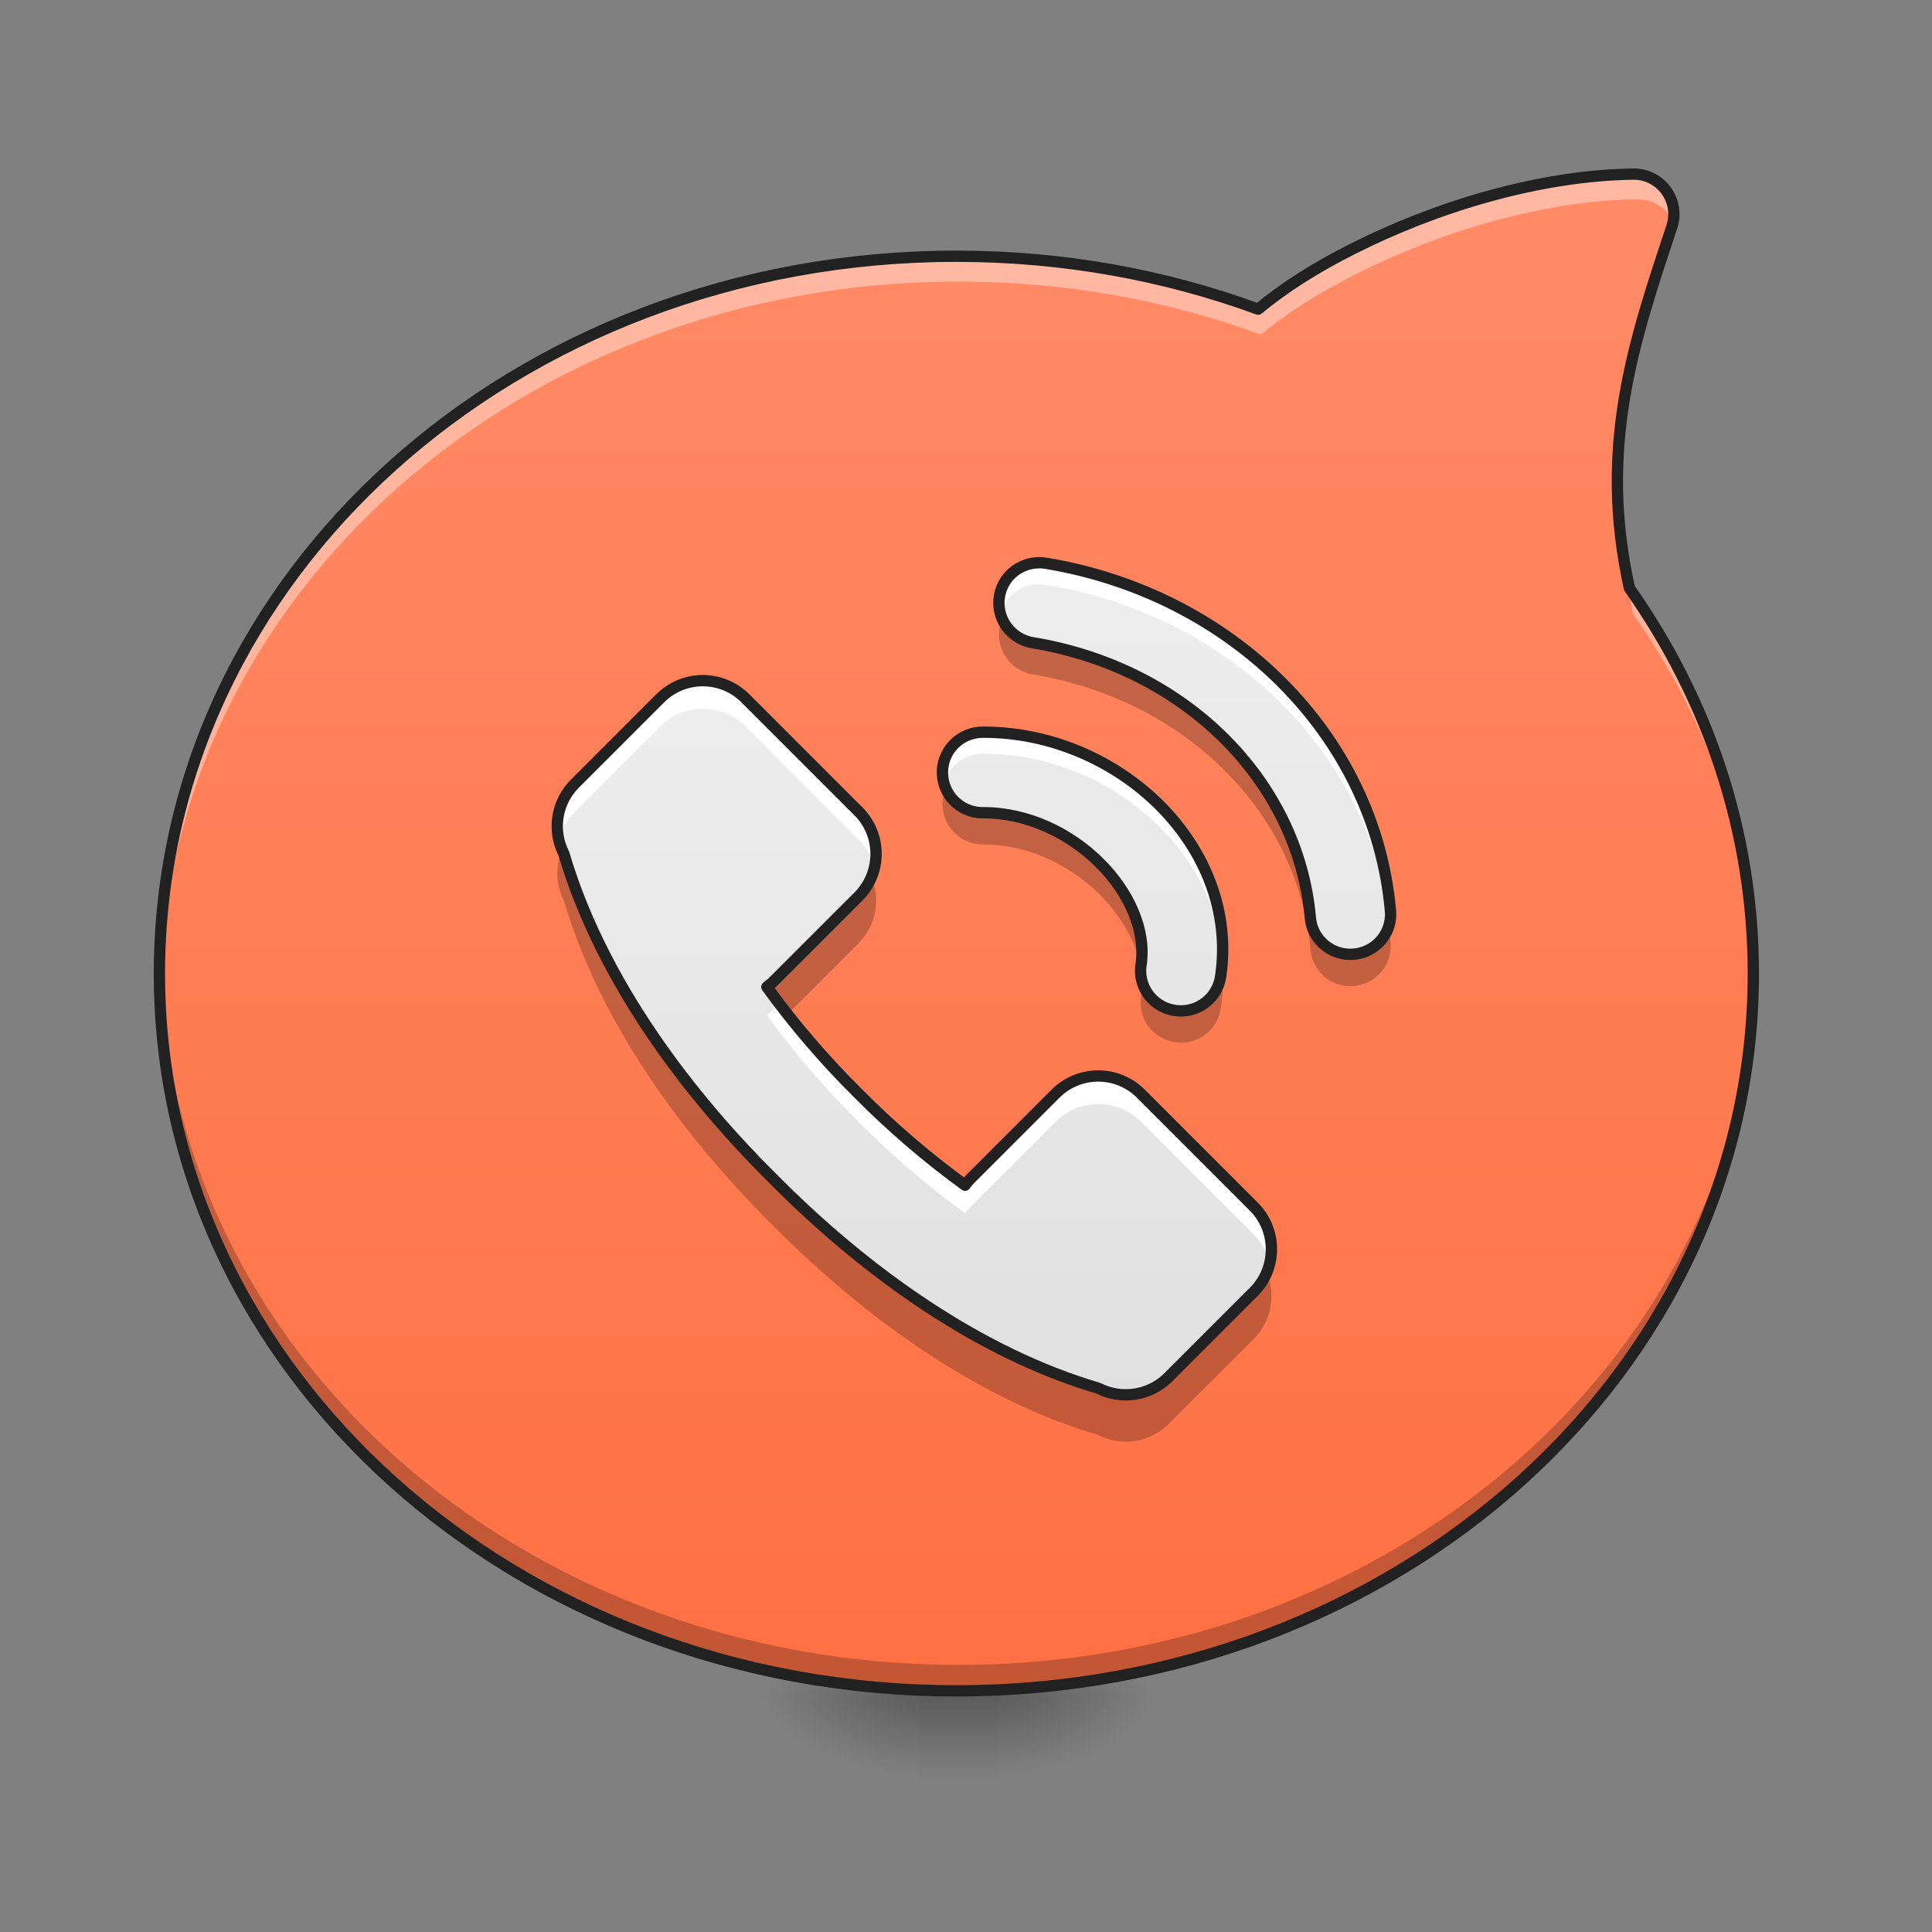 <?xml version="1.0" encoding="UTF-8"?>
<svg xmlns="http://www.w3.org/2000/svg" xmlns:xlink="http://www.w3.org/1999/xlink" width="64px" height="64px" viewBox="0 0 64 64" version="1.1">
<rect x="0" y="0" width="64" height="64" fill="#808080" stroke="none"/>
<defs>
<linearGradient id="linear0" gradientUnits="userSpaceOnUse" x1="254" y1="233.5" x2="254" y2="254.667" gradientTransform="matrix(0.008,0,0,0.125,29.636,27.074)">
<stop offset="0" style="stop-color:rgb(0%,0%,0%);stop-opacity:0.275;"/>
<stop offset="1" style="stop-color:rgb(0%,0%,0%);stop-opacity:0;"/>
</linearGradient>
<radialGradient id="radial0" gradientUnits="userSpaceOnUse" cx="450.909" cy="189.579" fx="450.909" fy="189.579" r="21.167" gradientTransform="matrix(0,-0.156,-0.281,-0,85.739,127.387)">
<stop offset="0" style="stop-color:rgb(0%,0%,0%);stop-opacity:0.314;"/>
<stop offset="0.222" style="stop-color:rgb(0%,0%,0%);stop-opacity:0.275;"/>
<stop offset="1" style="stop-color:rgb(0%,0%,0%);stop-opacity:0;"/>
</radialGradient>
<radialGradient id="radial1" gradientUnits="userSpaceOnUse" cx="450.909" cy="189.579" fx="450.909" fy="189.579" r="21.167" gradientTransform="matrix(-0,0.156,0.281,0,-22.233,-14.859)">
<stop offset="0" style="stop-color:rgb(0%,0%,0%);stop-opacity:0.314;"/>
<stop offset="0.222" style="stop-color:rgb(0%,0%,0%);stop-opacity:0.275;"/>
<stop offset="1" style="stop-color:rgb(0%,0%,0%);stop-opacity:0;"/>
</radialGradient>
<radialGradient id="radial2" gradientUnits="userSpaceOnUse" cx="450.909" cy="189.579" fx="450.909" fy="189.579" r="21.167" gradientTransform="matrix(-0,-0.156,0.281,-0,-22.233,127.387)">
<stop offset="0" style="stop-color:rgb(0%,0%,0%);stop-opacity:0.314;"/>
<stop offset="0.222" style="stop-color:rgb(0%,0%,0%);stop-opacity:0.275;"/>
<stop offset="1" style="stop-color:rgb(0%,0%,0%);stop-opacity:0;"/>
</radialGradient>
<radialGradient id="radial3" gradientUnits="userSpaceOnUse" cx="450.909" cy="189.579" fx="450.909" fy="189.579" r="21.167" gradientTransform="matrix(0,0.156,-0.281,0,85.739,-14.859)">
<stop offset="0" style="stop-color:rgb(0%,0%,0%);stop-opacity:0.314;"/>
<stop offset="0.222" style="stop-color:rgb(0%,0%,0%);stop-opacity:0.275;"/>
<stop offset="1" style="stop-color:rgb(0%,0%,0%);stop-opacity:0;"/>
</radialGradient>
<linearGradient id="linear1" gradientUnits="userSpaceOnUse" x1="254" y1="212.333" x2="254" y2="-168.667" gradientTransform="matrix(0.125,0,0,0.125,0,29.595)">
<stop offset="0" style="stop-color:rgb(100%,43.922%,26.275%);stop-opacity:1;"/>
<stop offset="1" style="stop-color:rgb(100%,54.118%,39.608%);stop-opacity:1;"/>
</linearGradient>
<linearGradient id="linear2" gradientUnits="userSpaceOnUse" x1="254" y1="111.792" x2="254" y2="-84" gradientTransform="matrix(0.125,0,0,0.125,-2.388,32.572)">
<stop offset="0" style="stop-color:rgb(87.843%,87.843%,87.843%);stop-opacity:1;"/>
<stop offset="1" style="stop-color:rgb(93.333%,93.333%,93.333%);stop-opacity:1;"/>
</linearGradient>
<linearGradient id="linear3" gradientUnits="userSpaceOnUse" x1="6.621" y1="166.397" x2="171.259" y2="1.759" gradientTransform="matrix(0.088,-0.088,0.088,0.088,26.902,33.014)">
<stop offset="0" style="stop-color:rgb(87.843%,87.843%,87.843%);stop-opacity:1;"/>
<stop offset="1" style="stop-color:rgb(93.333%,93.333%,93.333%);stop-opacity:1;"/>
</linearGradient>
</defs>
<g id="surface1">
<path style=" stroke:none;fill-rule:nonzero;fill:url(#linear0);" d="M 30.43 56.066 L 33.074 56.066 L 33.074 59.008 L 30.43 59.008 Z M 30.43 56.066 "/>
<path style=" stroke:none;fill-rule:nonzero;fill:url(#radial0);" d="M 33.074 56.266 L 38.367 56.266 L 38.367 53.617 L 33.074 53.617 Z M 33.074 56.266 "/>
<path style=" stroke:none;fill-rule:nonzero;fill:url(#radial1);" d="M 30.43 56.266 L 25.137 56.266 L 25.137 58.91 L 30.43 58.91 Z M 30.43 56.266 "/>
<path style=" stroke:none;fill-rule:nonzero;fill:url(#radial2);" d="M 30.43 56.266 L 25.137 56.266 L 25.137 53.617 L 30.43 53.617 Z M 30.43 56.266 "/>
<path style=" stroke:none;fill-rule:nonzero;fill:url(#radial3);" d="M 33.074 56.266 L 38.367 56.266 L 38.367 58.91 L 33.074 58.91 Z M 33.074 56.266 "/>
<path style=" stroke:none;fill-rule:nonzero;fill:url(#linear1);" d="M 54.234 5.781 C 54.23 5.781 54.23 5.781 54.227 5.781 C 51.094 5.824 47.664 6.871 44.902 8.27 C 43.707 8.871 42.645 9.539 41.773 10.266 C 38.688 9.133 35.305 8.508 31.754 8.508 C 17.094 8.508 5.293 19.129 5.293 32.324 C 5.293 45.52 17.094 56.141 31.754 56.141 C 46.414 56.141 58.215 45.52 58.215 32.324 C 58.215 27.609 56.707 23.223 54.102 19.531 C 53.062 14.848 54.23 11.375 55.508 7.535 C 55.797 6.668 55.148 5.773 54.234 5.781 Z M 54.234 5.781 "/>
<path style=" stroke:none;fill-rule:nonzero;fill:rgb(0%,0%,0%);fill-opacity:0.235;" d="M 31.754 56.141 C 17.094 56.141 5.293 45.52 5.293 32.324 C 5.293 32.16 5.293 31.996 5.297 31.832 C 5.586 44.797 17.277 55.152 31.754 55.152 C 46.23 55.152 57.918 44.797 58.207 31.832 C 58.211 31.996 58.215 32.16 58.215 32.324 C 58.215 45.52 46.414 56.141 31.754 56.141 Z M 31.754 56.141 "/>
<path style=" stroke:none;fill-rule:nonzero;fill:rgb(100%,100%,100%);fill-opacity:0.392;" d="M 54.234 5.781 C 54.23 5.781 54.23 5.781 54.227 5.781 C 51.094 5.824 47.664 6.871 44.902 8.27 C 43.707 8.871 42.645 9.539 41.773 10.266 C 38.688 9.133 35.305 8.508 31.754 8.508 C 17.094 8.508 5.293 19.129 5.293 32.324 C 5.293 32.461 5.293 32.598 5.297 32.734 C 5.539 19.73 17.246 9.328 31.754 9.328 C 35.305 9.328 38.688 9.953 41.773 11.086 C 42.645 10.359 43.707 9.691 44.902 9.09 C 47.664 7.691 51.094 6.645 54.227 6.602 C 54.23 6.602 54.23 6.602 54.234 6.602 C 54.848 6.598 55.34 7 55.512 7.523 C 55.793 6.66 55.145 5.773 54.234 5.781 Z M 53.707 16.387 C 53.676 17.625 53.785 18.934 54.102 20.352 C 56.629 23.934 58.125 28.168 58.211 32.727 C 58.211 32.59 58.215 32.457 58.215 32.324 C 58.215 27.609 56.707 23.223 54.102 19.531 C 53.855 18.422 53.73 17.379 53.707 16.387 Z M 53.707 16.387 "/>
<path style="fill:none;stroke-width:11.339;stroke-linecap:round;stroke-linejoin:round;stroke:rgb(12.941%,12.941%,12.941%);stroke-opacity:1;stroke-miterlimit:4;" d="M 1639.686 174.786 C 1639.568 174.786 1639.568 174.786 1639.45 174.786 C 1544.734 176.086 1441.044 207.736 1357.548 250.016 C 1321.409 268.203 1289.286 288.398 1262.95 310.364 C 1169.652 276.115 1067.378 257.22 960.026 257.22 C 516.801 257.22 160.024 578.331 160.024 977.269 C 160.024 1376.207 516.801 1697.318 960.026 1697.318 C 1403.252 1697.318 1760.029 1376.207 1760.029 977.269 C 1760.029 834.723 1714.443 702.098 1635.671 590.495 C 1604.256 448.894 1639.568 343.904 1678.186 227.813 C 1686.926 201.595 1667.321 174.55 1639.686 174.786 Z M 1639.686 174.786 " transform="matrix(0.033,0,0,0.033,0,0)"/>
<path style=" stroke:none;fill-rule:nonzero;fill:url(#linear2);" d="M 19.066 25.938 C 18.438 26.547 18.281 27.5 18.68 28.277 C 19.82 32.152 22.438 35.902 25.613 39.051 C 28.766 42.23 32.516 44.848 36.387 45.988 C 37.168 46.387 38.117 46.23 38.73 45.602 L 41.535 42.797 C 42.316 42.016 42.316 40.75 41.535 39.969 L 37.793 36.227 C 37.012 35.449 35.75 35.449 34.969 36.23 L 32.164 39.035 C 32.094 39.105 32.027 39.18 31.973 39.262 C 30.746 38.371 29.547 37.348 28.438 36.227 C 27.32 35.121 26.293 33.922 25.406 32.695 C 25.484 32.637 25.562 32.574 25.633 32.504 L 28.438 29.699 C 29.219 28.918 29.219 27.652 28.438 26.875 L 24.695 23.133 C 23.914 22.352 22.652 22.352 21.871 23.133 Z M 19.066 25.938 "/>
<path style=" stroke:none;fill-rule:nonzero;fill:rgb(100%,100%,100%);fill-opacity:1;" d="M 23.254 22.547 C 22.734 22.555 22.238 22.766 21.871 23.133 L 19.066 25.938 C 18.562 26.43 18.352 27.148 18.516 27.836 C 18.605 27.465 18.793 27.133 19.066 26.867 L 21.871 24.062 C 22.652 23.281 23.914 23.281 24.695 24.062 L 28.438 27.805 C 28.699 28.062 28.879 28.391 28.965 28.75 C 29.129 28.074 28.926 27.363 28.438 26.875 L 24.695 23.133 C 24.312 22.75 23.793 22.539 23.254 22.547 Z M 25.816 33.25 L 25.633 33.434 C 25.562 33.504 25.484 33.566 25.406 33.625 C 26.293 34.852 27.32 36.051 28.438 37.156 C 29.547 38.277 30.746 39.301 31.973 40.191 C 32.027 40.109 32.094 40.035 32.164 39.965 L 34.969 37.16 C 35.75 36.379 37.012 36.379 37.793 37.156 L 41.535 40.898 C 41.797 41.16 41.977 41.488 42.062 41.848 C 42.227 41.172 42.023 40.461 41.535 39.969 L 37.793 36.227 C 37.012 35.449 35.75 35.449 34.969 36.23 L 32.164 39.035 C 32.094 39.105 32.027 39.18 31.973 39.262 C 30.746 38.371 29.547 37.348 28.438 36.227 C 27.488 35.289 26.605 34.281 25.816 33.25 Z M 25.816 33.25 "/>
<path style=" stroke:none;fill-rule:nonzero;fill:rgb(0%,0%,0%);fill-opacity:0.235;" d="M 18.641 28.098 C 18.391 28.648 18.402 29.289 18.68 29.832 C 19.82 33.707 22.438 37.453 25.613 40.605 C 28.766 43.785 32.516 46.398 36.387 47.539 C 37.168 47.938 38.117 47.781 38.73 47.152 L 41.535 44.348 C 42.125 43.758 42.285 42.863 41.938 42.105 C 41.84 42.324 41.703 42.523 41.535 42.695 L 38.73 45.5 C 38.117 46.129 37.168 46.285 36.387 45.887 C 32.516 44.746 28.766 42.129 25.613 38.949 C 22.438 35.801 19.82 32.051 18.68 28.176 C 18.664 28.152 18.652 28.125 18.641 28.098 Z M 28.844 29.008 C 28.742 29.227 28.605 29.426 28.438 29.598 L 25.633 32.402 C 25.562 32.473 25.484 32.535 25.406 32.594 C 25.641 32.918 25.883 33.238 26.133 33.555 L 28.438 31.25 C 29.027 30.66 29.188 29.766 28.844 29.008 Z M 28.844 29.008 "/>
<path style="fill:none;stroke-width:3;stroke-linecap:round;stroke-linejoin:round;stroke:rgb(12.941%,12.941%,12.941%);stroke-opacity:1;stroke-miterlimit:4;" d="M 164.228 -41.921 C 159.197 -37.046 157.947 -29.422 161.134 -23.204 C 170.258 7.793 191.194 37.79 216.598 62.975 C 241.814 88.411 271.811 109.346 302.777 118.47 C 309.026 121.657 316.619 120.407 321.525 115.377 L 343.96 92.941 C 350.21 86.692 350.21 76.568 343.96 70.319 L 314.026 40.384 C 307.776 34.166 297.684 34.166 291.434 40.415 L 268.999 62.85 C 268.436 63.413 267.905 64.007 267.468 64.663 C 257.656 57.538 248.063 49.352 239.189 40.384 C 230.253 31.541 222.035 21.948 214.941 12.137 C 215.566 11.668 216.191 11.168 216.754 10.605 L 239.189 -11.83 C 245.439 -18.079 245.439 -28.203 239.189 -34.421 L 209.255 -64.356 C 203.005 -70.606 192.912 -70.606 186.663 -64.356 Z M 164.228 -41.921 " transform="matrix(0.125,0,0,0.125,-1.464,31.178)"/>
<path style=" stroke:none;fill-rule:nonzero;fill:url(#linear3);" d="M 34.398 18.641 C 34.039 18.648 33.695 18.801 33.449 19.062 C 33.113 19.426 33.004 19.945 33.168 20.41 C 33.328 20.879 33.738 21.215 34.227 21.293 C 39.305 22.137 43 25.895 43.41 30.387 C 43.445 30.867 43.738 31.285 44.172 31.488 C 44.609 31.691 45.117 31.645 45.512 31.367 C 45.902 31.09 46.113 30.625 46.062 30.145 C 45.535 24.348 40.812 19.684 34.664 18.66 C 34.578 18.645 34.488 18.637 34.398 18.641 Z M 32.574 24.254 C 32.215 24.25 31.867 24.391 31.613 24.645 C 31.227 25.031 31.117 25.609 31.328 26.109 C 31.539 26.609 32.031 26.93 32.574 26.922 C 35.539 26.922 38.133 29.664 37.805 31.945 C 37.727 32.422 37.914 32.898 38.289 33.199 C 38.668 33.496 39.176 33.57 39.621 33.391 C 40.066 33.211 40.379 32.805 40.441 32.328 C 41.062 28.066 37.094 24.254 32.574 24.254 Z M 32.574 24.254 "/>
<path style=" stroke:none;fill-rule:nonzero;fill:rgb(100%,100%,100%);fill-opacity:0.987;" d="M 34.398 18.641 C 34.039 18.648 33.695 18.801 33.449 19.062 C 33.137 19.402 33.02 19.883 33.145 20.328 C 33.199 20.125 33.305 19.934 33.449 19.777 C 33.695 19.516 34.039 19.363 34.398 19.355 C 34.488 19.352 34.578 19.359 34.664 19.375 C 40.711 20.383 45.383 24.914 46.035 30.582 C 46.07 30.438 46.078 30.293 46.062 30.145 C 45.535 24.348 40.812 19.684 34.664 18.66 C 34.578 18.645 34.488 18.637 34.398 18.641 Z M 32.574 24.254 C 32.215 24.25 31.867 24.391 31.613 24.645 C 31.273 24.984 31.145 25.48 31.273 25.945 C 31.332 25.723 31.449 25.523 31.613 25.359 C 31.867 25.105 32.215 24.965 32.574 24.969 C 36.648 24.969 40.273 28.07 40.496 31.805 C 40.73 27.758 36.906 24.254 32.574 24.254 Z M 37.809 31.895 C 37.809 31.91 37.805 31.93 37.805 31.945 C 37.777 32.121 37.781 32.297 37.824 32.465 C 37.836 32.277 37.832 32.086 37.809 31.895 Z M 37.809 31.895 "/>
<path style=" stroke:none;fill-rule:nonzero;fill:rgb(0%,0%,0%);fill-opacity:0.235;" d="M 33.191 20.527 C 33.039 20.906 33.066 21.332 33.27 21.688 C 33.473 22.039 33.824 22.281 34.227 22.344 C 39.305 23.191 43 26.945 43.41 31.438 C 43.445 31.918 43.738 32.34 44.172 32.543 C 44.609 32.746 45.117 32.699 45.512 32.422 C 45.902 32.141 46.113 31.676 46.062 31.199 C 46.051 31.043 46.031 30.887 46.012 30.73 C 45.824 31.34 45.227 31.73 44.594 31.664 C 43.957 31.594 43.461 31.082 43.41 30.445 C 43 25.953 39.305 22.199 34.227 21.352 C 33.762 21.281 33.367 20.965 33.191 20.527 Z M 31.32 26.145 C 31.152 26.559 31.203 27.027 31.457 27.395 C 31.707 27.762 32.129 27.98 32.574 27.973 C 35.16 27.973 37.465 30.059 37.793 32.109 C 37.793 32.074 37.797 32.039 37.805 32.008 C 38.133 29.723 35.539 26.98 32.574 26.98 C 32.023 26.988 31.523 26.656 31.32 26.145 Z M 40.484 32.004 C 40.477 32.129 40.461 32.258 40.441 32.391 C 40.359 33.02 39.84 33.504 39.203 33.543 C 38.57 33.582 37.992 33.168 37.832 32.555 C 37.832 32.703 37.824 32.852 37.805 33 C 37.727 33.473 37.914 33.953 38.289 34.25 C 38.668 34.551 39.176 34.625 39.621 34.445 C 40.066 34.262 40.379 33.859 40.441 33.383 C 40.512 32.914 40.523 32.453 40.484 32.004 Z M 40.484 32.004 "/>
<path style="fill:none;stroke-width:3;stroke-linecap:round;stroke-linejoin:round;stroke:rgb(12.941%,12.941%,12.941%);stroke-opacity:1;stroke-miterlimit:4;" d="M 286.872 -100.29 C 283.997 -100.228 281.248 -99.009 279.279 -96.916 C 276.592 -94.01 275.717 -89.854 277.029 -86.135 C 278.31 -82.386 281.591 -79.698 285.497 -79.073 C 326.118 -72.324 355.678 -42.264 358.959 -6.33 C 359.24 -2.487 361.584 0.856 365.052 2.481 C 368.552 4.106 372.614 3.731 375.77 1.513 C 378.895 -0.706 380.582 -4.424 380.176 -8.268 C 375.957 -54.638 338.18 -91.947 288.997 -100.134 C 288.309 -100.259 287.591 -100.321 286.872 -100.29 Z M 272.28 -55.388 C 269.405 -55.419 266.624 -54.295 264.593 -52.264 C 261.5 -49.17 260.625 -44.546 262.312 -40.546 C 263.999 -36.546 267.936 -33.984 272.28 -34.047 C 295.996 -34.047 316.744 -12.111 314.12 6.137 C 313.495 9.949 314.994 13.761 317.994 16.167 C 321.025 18.542 325.087 19.136 328.649 17.699 C 332.212 16.261 334.711 13.011 335.211 9.199 C 340.18 -24.891 308.433 -55.388 272.28 -55.388 Z M 272.28 -55.388 " transform="matrix(0.125,0,0,0.125,-1.464,31.178)"/>
</g>
</svg>
